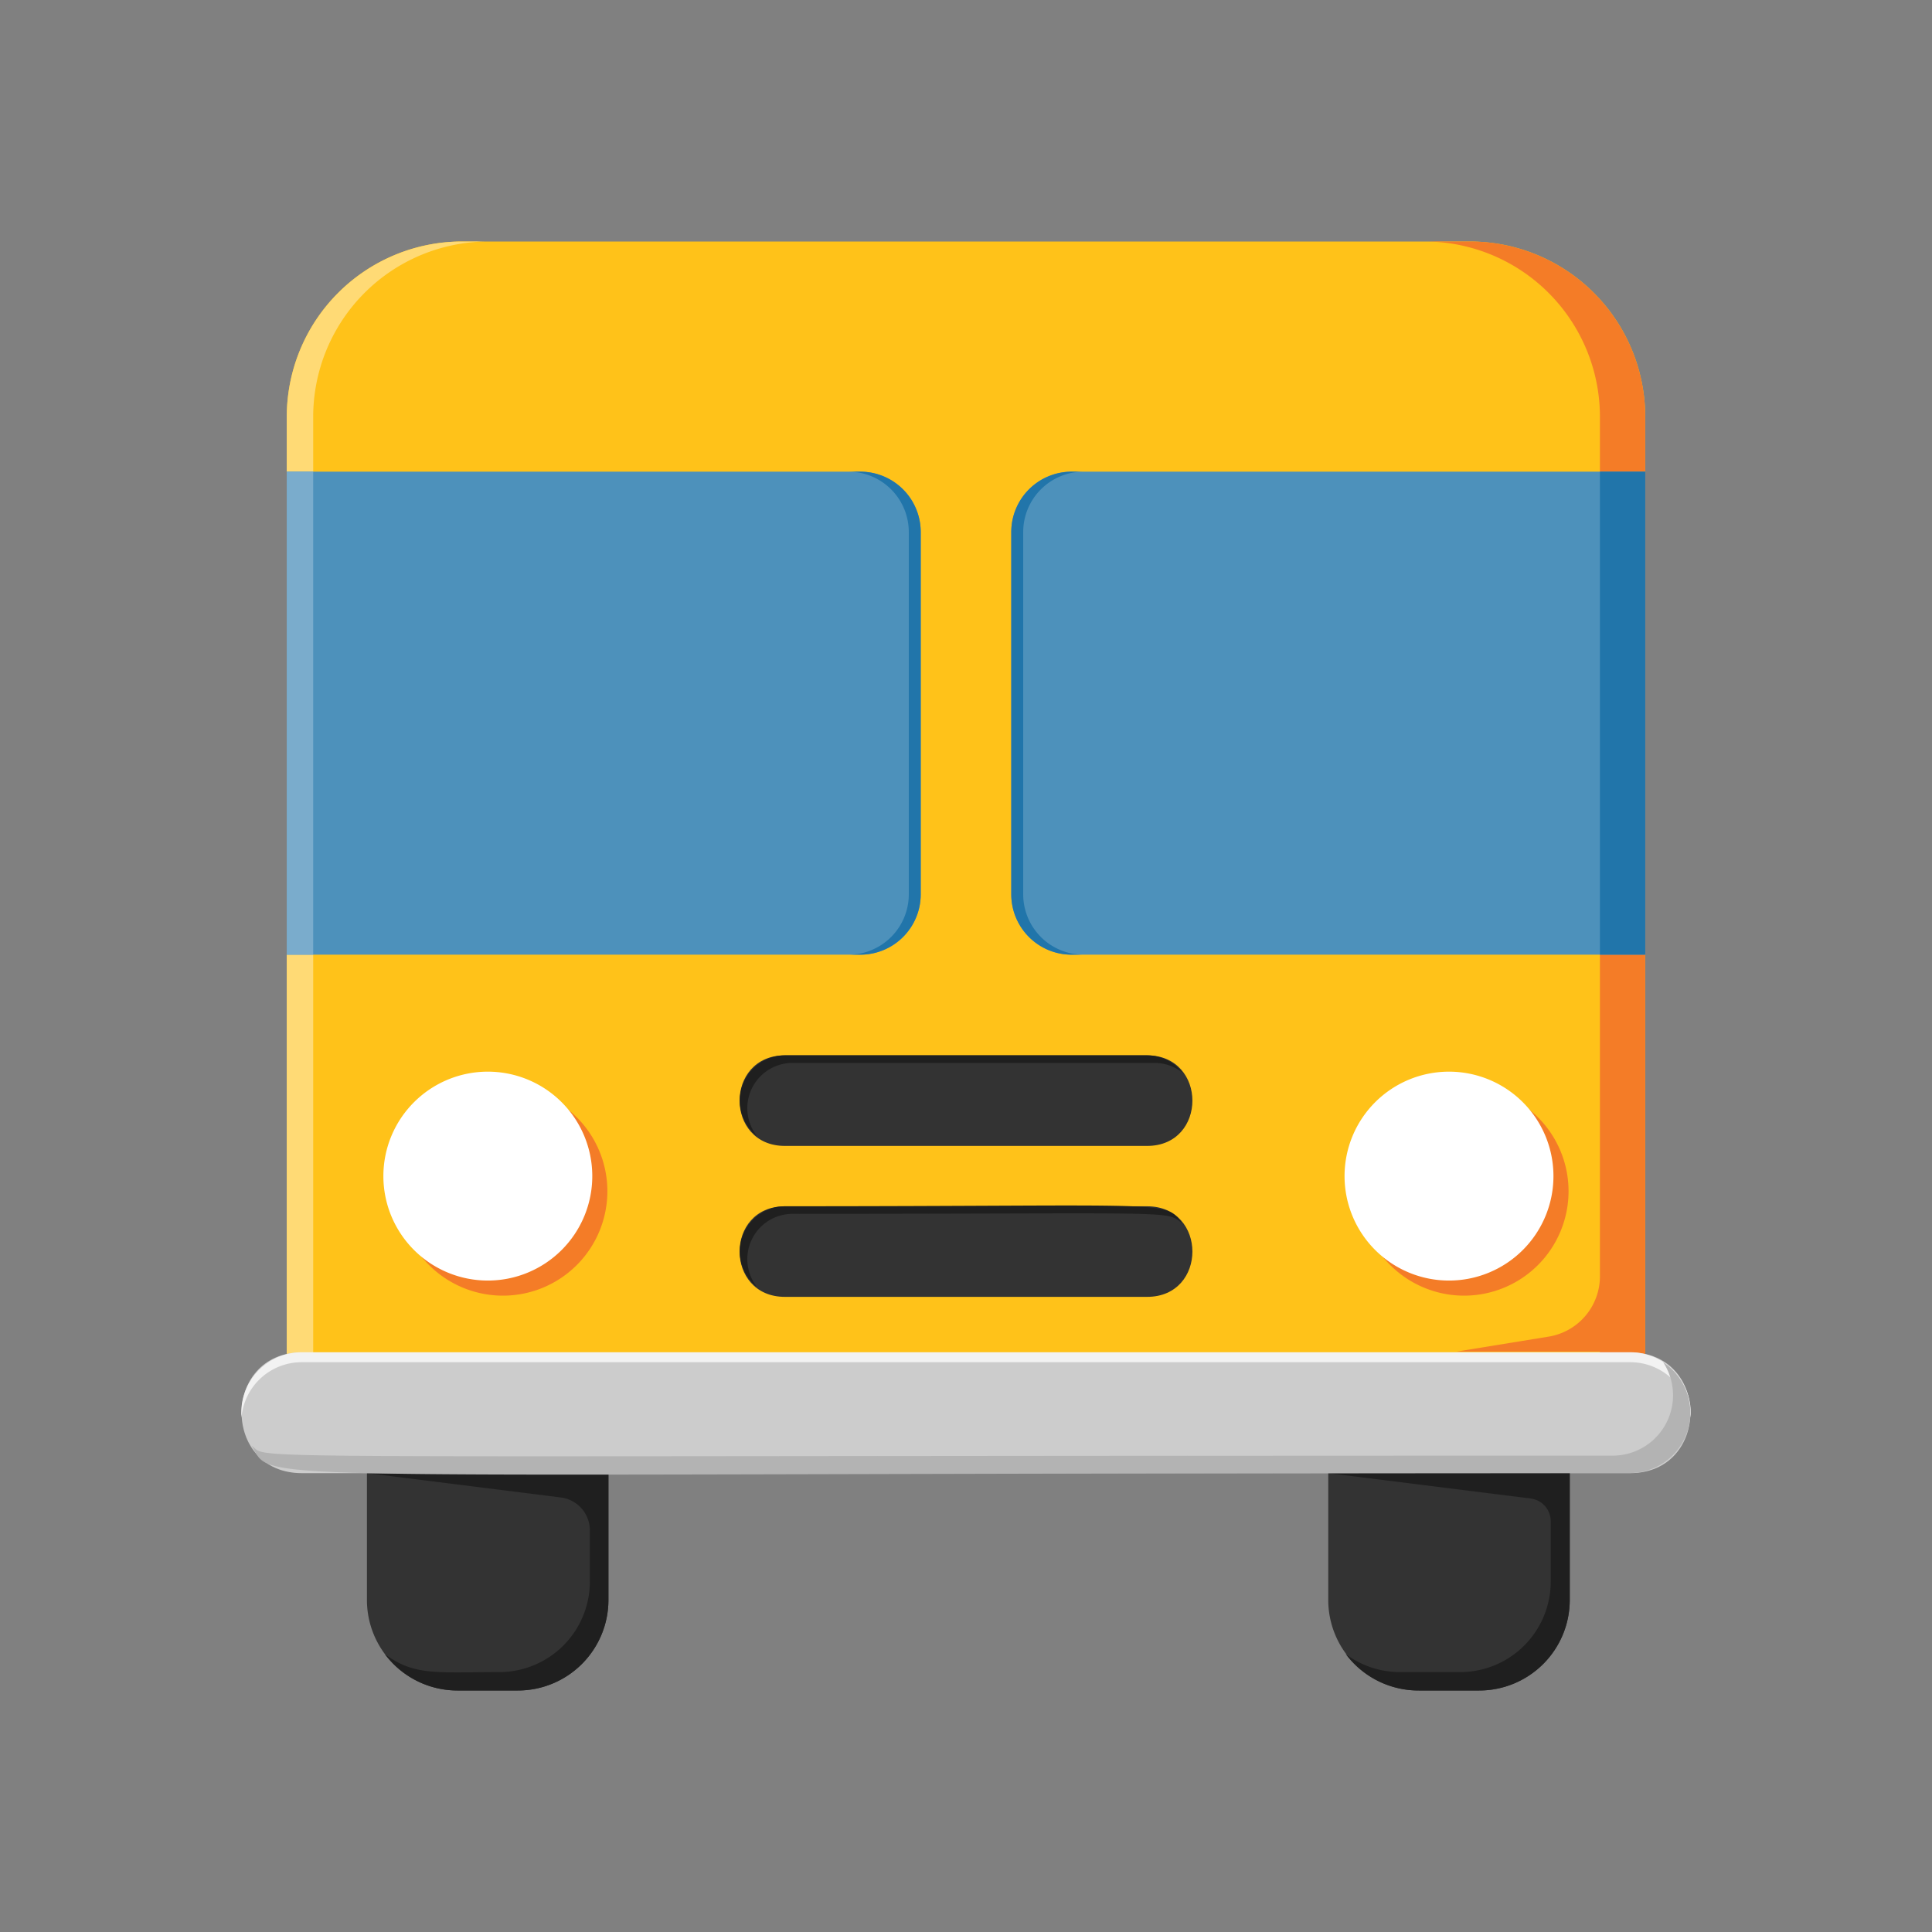 <?xml version="1.0" ?><svg viewBox="0 0 128 128" xmlns="http://www.w3.org/2000/svg"><rect x="0" y="0" width="128" height="128" fill="#808080" stroke="none"/><defs><style>.cls-1{fill:#333;}.cls-2{fill:#1f1f1f;}.cls-3{fill:#ffc219;}.cls-4{fill:#ffda75;}.cls-5{fill:#f47c27;}.cls-6{fill:#fff;}.cls-7{fill:#ccc;}.cls-8{fill:#f2f2f2;}.cls-9{fill:#b3b3b3;}.cls-10{fill:#4d91bb;}.cls-11{fill:#7aaccc;}.cls-12{fill:#2175aa;}</style></defs><title/><g data-name="17 School Bus" id="_17_School_Bus"><path class="cls-1" d="M40.31,106a6,6,0,0,1-6,6h-4a6,6,0,0,1-6-6V93.92h16ZM104,93.92H88V106a6,6,0,0,0,6,6h4a6,6,0,0,0,6-6Z"/><path class="cls-2" d="M39.09,97.6H24.31l12.84,1.61a2.2,2.2,0,0,1,1.93,2.19v3.38a6,6,0,0,1-6,6c-4.12,0-5.62.27-7.58-1.19A6,6,0,0,0,30.31,112h4a6,6,0,0,0,6-6V93.92H39.09Z"/><path class="cls-2" d="M102.73,93.92V97.6H88l13.41,1.68a1.52,1.52,0,0,1,1.33,1.5v4a6,6,0,0,1-6,6h-4a6,6,0,0,1-3.58-1.19A6,6,0,0,0,94,112h4a6,6,0,0,0,6-6V93.92Z"/><path class="cls-3" d="M30.62,16H97.38A11.62,11.62,0,0,1,109,27.62V90.19A5.81,5.81,0,0,1,103.19,96H24.81A5.81,5.81,0,0,1,19,90.19V27.62A11.62,11.62,0,0,1,30.62,16Z"/><path class="cls-4" d="M20.75,90.19V27.62A11.62,11.62,0,0,1,32.37,16H30.62A11.62,11.62,0,0,0,19,27.62V90.19A5.81,5.81,0,0,0,24.81,96h1.75A5.81,5.81,0,0,1,20.75,90.19Z"/><path class="cls-5" d="M97.38,16h-3A11.62,11.62,0,0,1,106,27.62V84.55a4.05,4.05,0,0,1-3.37,4l-6.15,1H106c0,4.29-2.9,6.4-5.81,6.4h3A5.81,5.81,0,0,0,109,90.19V27.62A11.62,11.62,0,0,0,97.38,16Z"/><path class="cls-5" d="M40.24,78.92A6.92,6.92,0,1,1,33.31,72,6.92,6.92,0,0,1,40.24,78.92ZM97,72a6.92,6.92,0,1,0,6.92,6.92A6.92,6.92,0,0,0,97,72Z"/><path class="cls-6" d="M39.24,77.92A6.92,6.92,0,1,1,32.31,71,6.92,6.92,0,0,1,39.24,77.92ZM96,71a6.92,6.92,0,1,0,6.92,6.92A6.92,6.92,0,0,0,96,71Z"/><path class="cls-1" d="M76,75.92H52c-4,0-4-6,0-6H76C80,69.92,80,75.92,76,75.92Zm0,4H52c-4,0-4,6,0,6H76C80,85.92,80,79.92,76,79.92Z"/><path class="cls-2" d="M52.5,80.42c26,0,24.71-.25,25.85.65C77.09,79.49,78,79.92,52,79.92a3,3,0,0,0-1.85,5.35A3,3,0,0,1,52.5,80.42Z"/><path class="cls-2" d="M50.15,75.27a3,3,0,0,1,2.35-4.85h24a3,3,0,0,1,1.85.65A3,3,0,0,0,76,69.92H52A3,3,0,0,0,50.15,75.27Z"/><path class="cls-7" d="M108,89.6H20c-5.32,0-5.33,8,0,8h88C113.32,97.6,113.33,89.6,108,89.6Z"/><path class="cls-8" d="M20,90.25h88a4,4,0,0,1,4,3.67,4,4,0,0,0-4-4.33H20a4,4,0,0,0-4,4.33A4,4,0,0,1,20,90.25Z"/><path class="cls-9" d="M110.19,90.25a4,4,0,0,1-3.34,6.19c-95.2,0-88.74.3-90.19-.66,1.7,2.58-3.53,1.81,91.34,1.81A4,4,0,0,0,110.19,90.25Z"/><path class="cls-10" d="M57,31.25H19v32H57a4,4,0,0,0,4-4v-24A4,4,0,0,0,57,31.25Z"/><rect class="cls-11" height="32" width="1.75" x="19" y="31.25"/><path class="cls-10" d="M67,35.25v24a4,4,0,0,0,4,4h38v-32H71A4,4,0,0,0,67,35.25Z"/><path class="cls-12" d="M67.79,59.25v-24a4,4,0,0,1,4-4H71a4,4,0,0,0-4,4v24a4,4,0,0,0,4,4h.79A4,4,0,0,1,67.79,59.25Z"/><path class="cls-12" d="M60.21,59.25v-24a4,4,0,0,0-4-4H57a4,4,0,0,1,4,4v24a4,4,0,0,1-4,4h-.79A4,4,0,0,0,60.21,59.25Z"/><rect class="cls-12" height="32" width="3" x="106" y="31.25"/></g></svg>